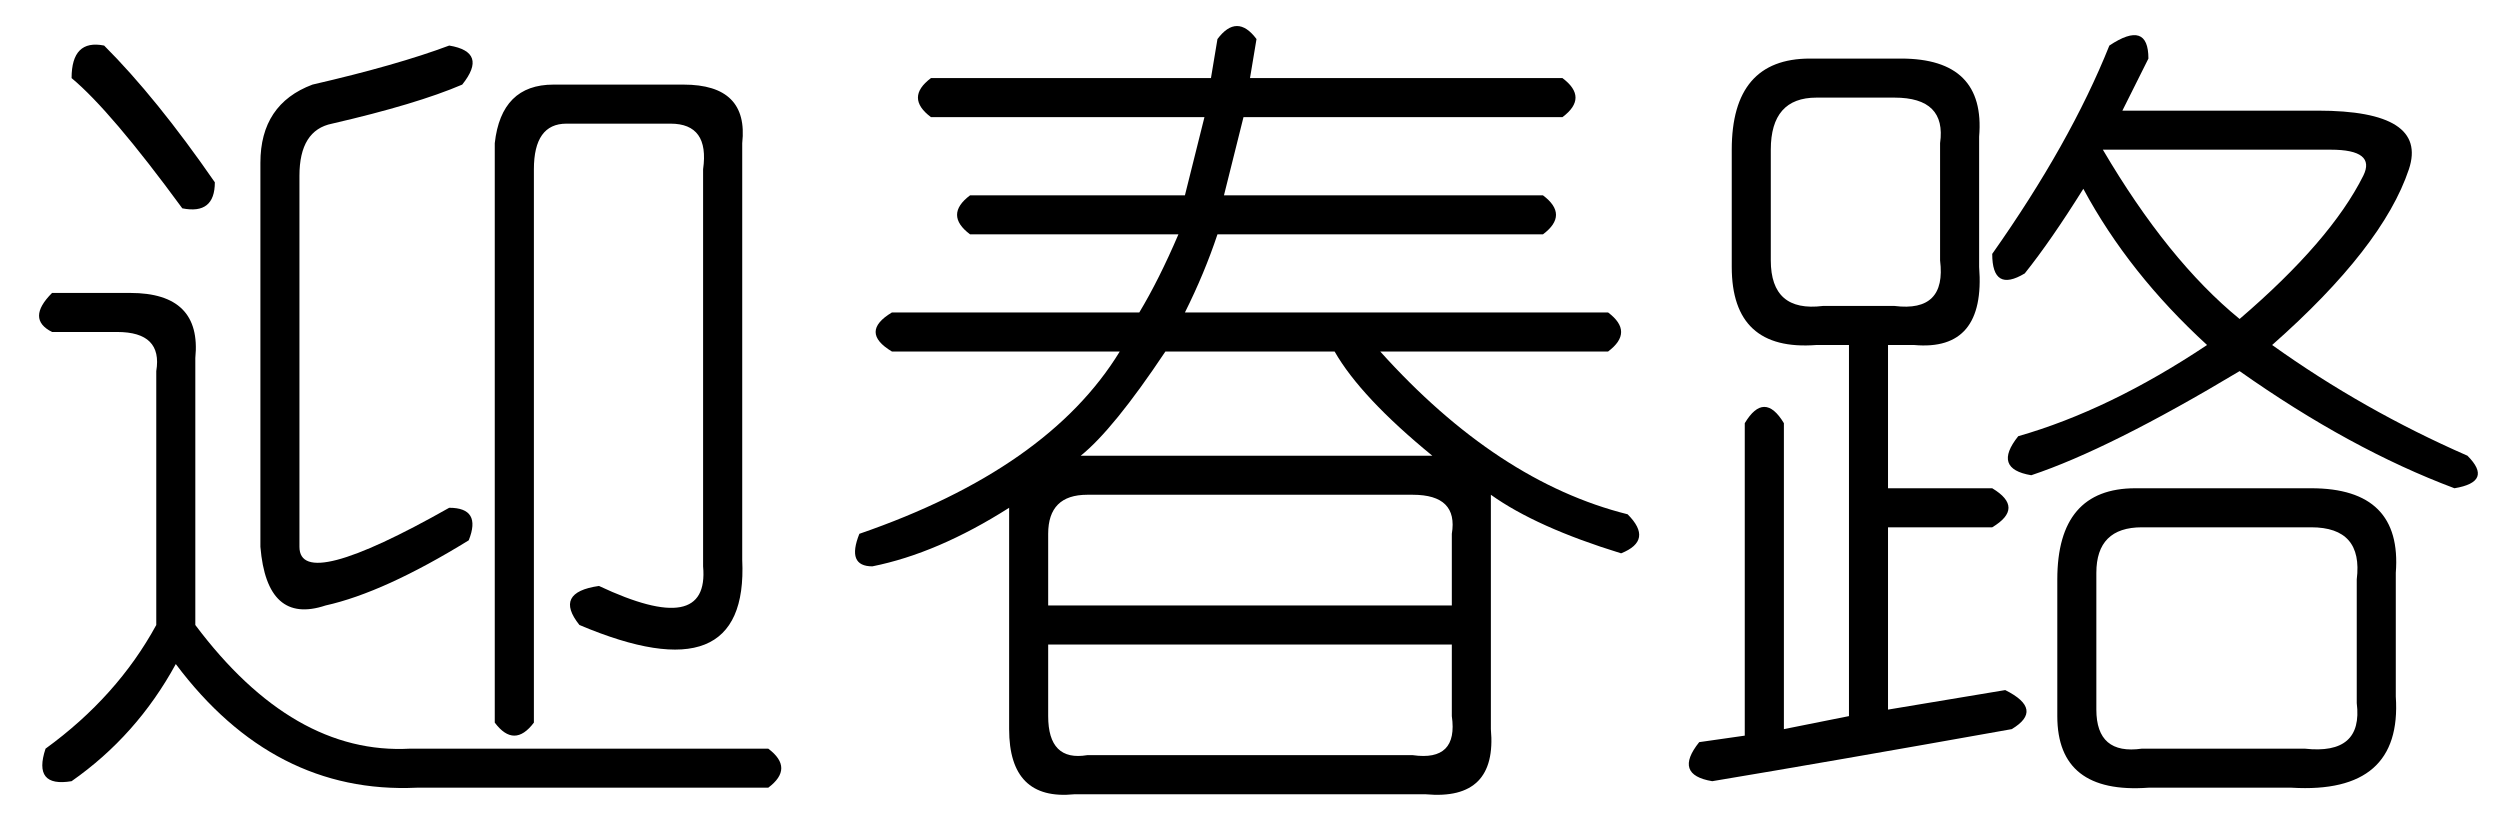 <?xml version='1.0' encoding='UTF-8'?>
<!-- This file was generated by dvisvgm 2.3.5 -->
<svg height='10.5pt' version='1.1' viewBox='-72 -72.164 31.5 10.5' width='31.5pt' xmlns='http://www.w3.org/2000/svg' xmlns:xlink='http://www.w3.org/1999/xlink'>
<defs>
<path d='M4.84 -8.121Q5.086 -8.449 5.332 -8.121L5.25 -7.629H9.187Q9.516 -7.383 9.187 -7.137H5.168L4.922 -6.152H8.941Q9.27 -5.906 8.941 -5.66H4.84Q4.676 -5.168 4.43 -4.676H9.762Q10.09 -4.43 9.762 -4.184H6.891Q8.367 -2.543 10.008 -2.133Q10.336 -1.805 9.926 -1.641Q8.859 -1.969 8.285 -2.379V0.574Q8.367 1.477 7.465 1.395H3.035Q2.215 1.477 2.215 0.574V-2.215Q1.312 -1.641 0.492 -1.477Q0.164 -1.477 0.328 -1.887Q2.707 -2.707 3.609 -4.184H0.738Q0.328 -4.43 0.738 -4.676H3.855Q4.102 -5.086 4.348 -5.66H1.723Q1.395 -5.906 1.723 -6.152H4.43L4.676 -7.137H1.23Q0.902 -7.383 1.23 -7.629H4.758L4.84 -8.121ZM6.316 -4.184H4.184Q3.527 -3.199 3.117 -2.871H7.547Q6.645 -3.609 6.316 -4.184ZM7.301 -2.379H3.199Q2.707 -2.379 2.707 -1.887V-0.984H7.793V-1.887Q7.875 -2.379 7.301 -2.379ZM7.793 -0.492H2.707V0.41Q2.707 0.984 3.199 0.902H7.301Q7.875 0.984 7.793 0.41V-0.492Z' id='g0-6996'/>
<path d='M5.578 -8.039Q6.07 -8.367 6.07 -7.875Q5.906 -7.547 5.742 -7.219H8.203Q9.598 -7.219 9.352 -6.48Q9.023 -5.496 7.629 -4.266Q8.777 -3.445 10.09 -2.871Q10.418 -2.543 9.926 -2.461Q8.613 -2.953 7.219 -3.937Q5.578 -2.953 4.594 -2.625Q4.102 -2.707 4.43 -3.117Q5.578 -3.445 6.809 -4.266Q5.824 -5.168 5.25 -6.234Q4.84 -5.578 4.512 -5.168Q4.102 -4.922 4.102 -5.414Q5.086 -6.809 5.578 -8.039ZM1.805 -7.875H2.953Q4.02 -7.875 3.937 -6.891V-5.25Q4.02 -4.184 3.117 -4.266H2.789V-2.461H4.102Q4.512 -2.215 4.102 -1.969H2.789V0.328L4.266 0.082Q4.758 0.328 4.348 0.574Q2.051 0.984 0.574 1.23Q0.082 1.148 0.41 0.738L0.984 0.656V-3.281Q1.23 -3.691 1.477 -3.281V0.574L2.297 0.41V-4.266H1.887Q0.82 -4.184 0.82 -5.25V-6.727Q0.82 -7.875 1.805 -7.875ZM2.871 -7.383H1.887Q1.312 -7.383 1.312 -6.727V-5.332Q1.312 -4.676 1.969 -4.758H2.871Q3.527 -4.676 3.445 -5.332V-6.809Q3.527 -7.383 2.871 -7.383ZM8.367 -6.727H5.496Q6.316 -5.332 7.219 -4.594Q8.367 -5.578 8.777 -6.398Q8.941 -6.727 8.367 -6.727ZM5.906 -2.461H8.121Q9.27 -2.461 9.187 -1.395V0.164Q9.27 1.395 7.875 1.312H6.07Q4.922 1.395 4.922 0.41V-1.312Q4.922 -2.461 5.906 -2.461ZM8.121 -1.969H5.988Q5.414 -1.969 5.414 -1.395V0.328Q5.414 0.902 5.988 0.82H8.039Q8.777 0.902 8.695 0.246V-1.312Q8.777 -1.969 8.121 -1.969Z' id='g0-17182'/>
<path d='M2.461 -0.738Q3.691 0.902 5.168 0.82H9.68Q10.008 1.066 9.68 1.312H5.25Q3.445 1.395 2.215 -0.246Q1.723 0.656 0.902 1.23Q0.41 1.312 0.574 0.82Q1.477 0.164 1.969 -0.738V-3.937Q2.051 -4.43 1.477 -4.43H0.656Q0.328 -4.594 0.656 -4.922H1.641Q2.543 -4.922 2.461 -4.102V-0.738ZM1.312 -8.039Q1.969 -7.383 2.707 -6.316Q2.707 -5.906 2.297 -5.988Q1.395 -7.219 0.902 -7.629Q0.902 -8.121 1.312 -8.039ZM6.973 -7.547H8.613Q9.434 -7.547 9.352 -6.809V-1.559Q9.434 0.164 7.301 -0.738Q6.973 -1.148 7.547 -1.23Q8.941 -0.574 8.859 -1.477V-6.48Q8.941 -7.055 8.449 -7.055H7.137Q6.727 -7.055 6.727 -6.48V0.492Q6.48 0.82 6.234 0.492V-6.809Q6.316 -7.547 6.973 -7.547ZM3.281 -6.562Q3.281 -7.301 3.937 -7.547Q5.004 -7.793 5.66 -8.039Q6.152 -7.957 5.824 -7.547Q5.25 -7.301 4.184 -7.055Q3.773 -6.973 3.773 -6.398V-1.723Q3.773 -1.148 5.66 -2.215Q6.07 -2.215 5.906 -1.805Q4.84 -1.148 4.102 -0.984Q3.363 -0.738 3.281 -1.723V-6.562Z' id='g0-17661'/>
</defs>
<g id='page1'>
<use x='-72' xlink:href='#g0-17661' y='-63.551'/>
<use x='-61.5' xlink:href='#g0-6996' y='-63.551'/>
<use x='-51' xlink:href='#g0-17182' y='-63.551'/>
</g>
</svg>